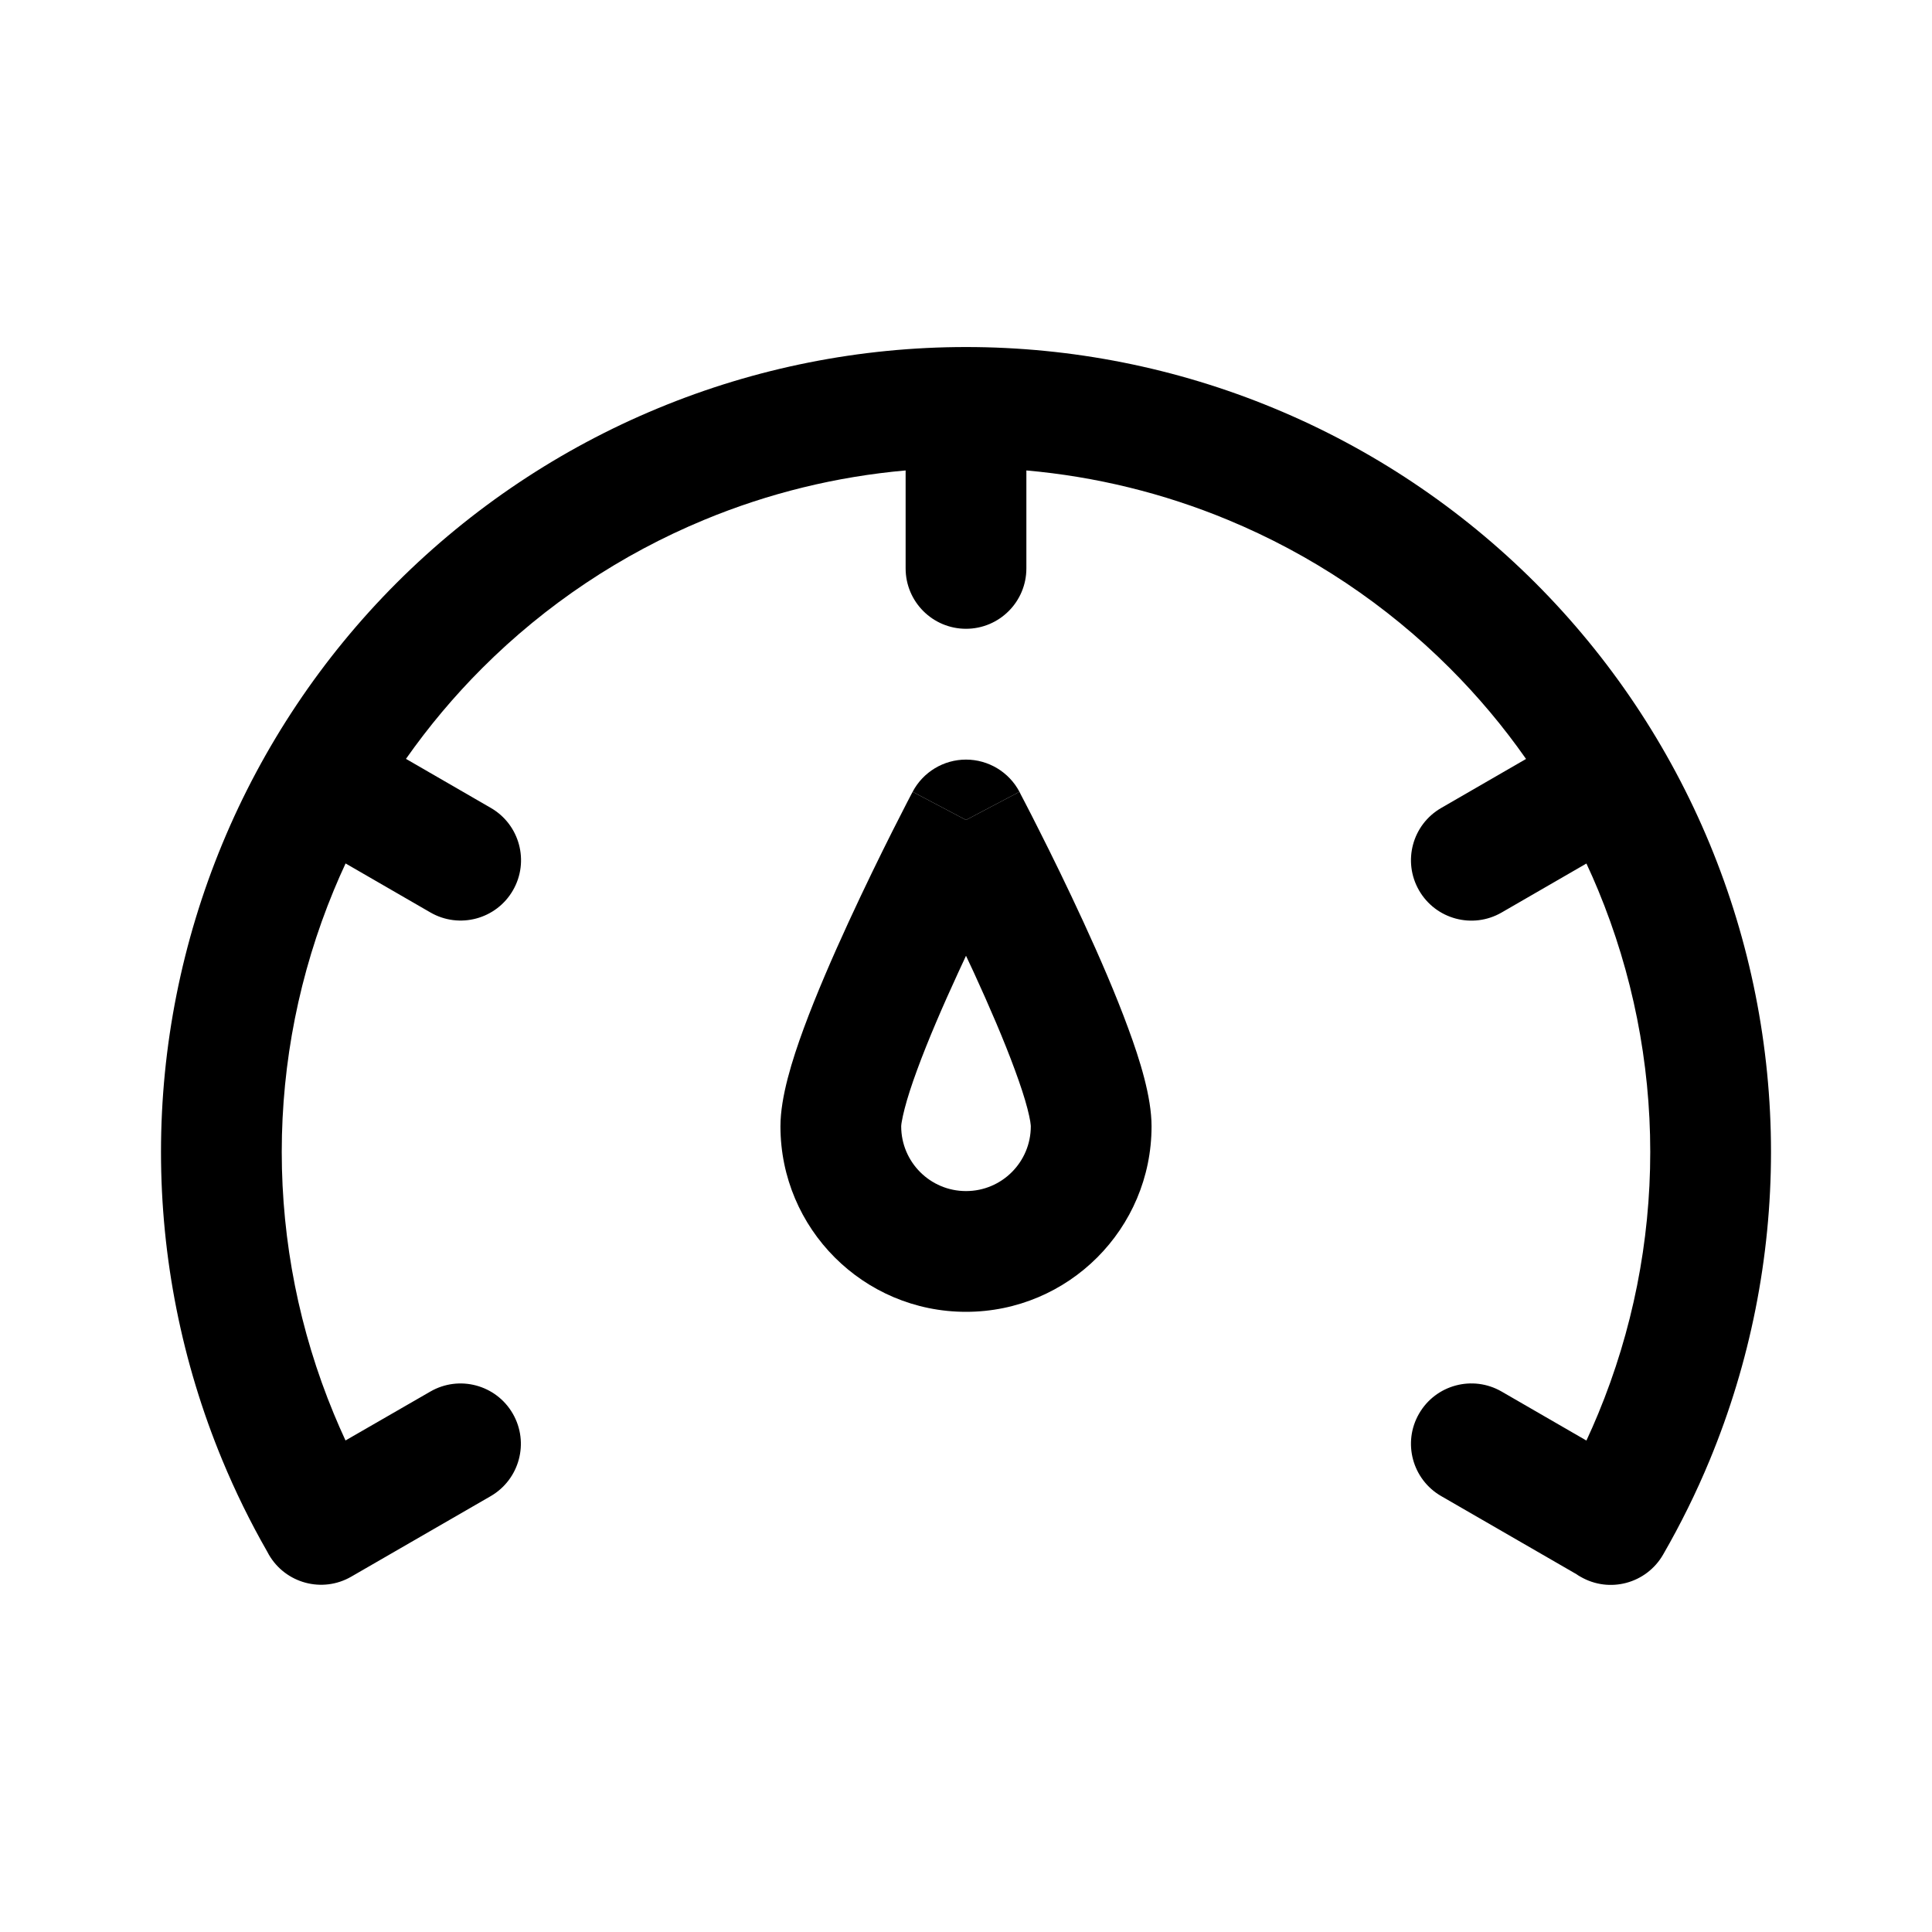 <svg width="24" height="24" viewBox="0 0 24 24" fill="none" xmlns="http://www.w3.org/2000/svg">
<path d="M20.5 14.31C20.5 13.194 20.28 12.089 19.853 11.058C19.807 10.946 19.758 10.836 19.707 10.727L18.653 11.336C18.294 11.543 17.835 11.42 17.628 11.061C17.421 10.702 17.544 10.244 17.903 10.037L18.957 9.428C18.676 9.026 18.359 8.649 18.01 8.3C17.221 7.511 16.284 6.885 15.253 6.458C14.453 6.126 13.609 5.92 12.75 5.844V7.061C12.75 7.475 12.414 7.811 12 7.811C11.586 7.811 11.25 7.475 11.25 7.061V5.844C10.391 5.92 9.547 6.126 8.747 6.458C7.716 6.885 6.779 7.511 5.99 8.3C5.641 8.649 5.325 9.026 5.043 9.427L6.097 10.036C6.456 10.243 6.579 10.702 6.372 11.06C6.165 11.419 5.706 11.542 5.347 11.335L4.293 10.726C4.242 10.836 4.193 10.946 4.147 11.058C3.72 12.089 3.5 13.194 3.5 14.31C3.5 15.427 3.72 16.532 4.147 17.563C4.193 17.675 4.242 17.785 4.292 17.894L5.345 17.287C5.704 17.079 6.163 17.202 6.37 17.561C6.577 17.92 6.454 18.378 6.095 18.586L4.363 19.586C4.005 19.793 3.546 19.67 3.339 19.311C3.332 19.299 3.325 19.286 3.319 19.274C3.109 18.908 2.923 18.528 2.761 18.137C2.259 16.924 2 15.624 2 14.31C2 12.997 2.259 11.697 2.761 10.484C3.264 9.27 4 8.168 4.929 7.239C5.858 6.311 6.96 5.574 8.173 5.072C9.386 4.569 10.687 4.311 12 4.311C13.313 4.311 14.614 4.569 15.827 5.072C17.04 5.574 18.142 6.311 19.071 7.239C20 8.168 20.736 9.27 21.239 10.484C21.741 11.697 22 12.997 22 14.31C22 15.624 21.741 16.924 21.239 18.137C21.071 18.543 20.877 18.935 20.659 19.313C20.451 19.672 19.993 19.795 19.634 19.587C19.616 19.577 19.599 19.567 19.583 19.555L17.903 18.585C17.544 18.378 17.421 17.919 17.628 17.561C17.835 17.202 18.294 17.079 18.653 17.286L19.707 17.895C19.758 17.785 19.807 17.675 19.853 17.563C20.28 16.532 20.5 15.427 20.5 14.31Z" fill="currentColor"/>
<path d="M12 10.186L12.664 9.836C12.534 9.59 12.278 9.436 12 9.436C11.722 9.436 11.467 9.59 11.337 9.836L12 10.186Z" fill="currentColor"/>
<path fill-rule="evenodd" clip-rule="evenodd" d="M12 10.186C11.337 9.836 11.337 9.836 11.337 9.836L11.336 9.839L11.332 9.846L11.318 9.872L11.267 9.97C11.224 10.054 11.162 10.175 11.087 10.323C10.939 10.617 10.741 11.021 10.542 11.453C10.344 11.883 10.14 12.352 9.984 12.776C9.842 13.163 9.695 13.626 9.695 13.991C9.695 15.264 10.727 16.296 12 16.296C13.273 16.296 14.305 15.264 14.305 13.991C14.305 13.626 14.159 13.163 14.016 12.776C13.861 12.352 13.657 11.883 13.459 11.453C13.26 11.021 13.062 10.617 12.913 10.323C12.839 10.175 12.777 10.054 12.733 9.97L12.682 9.872L12.669 9.846L12.665 9.839L12.664 9.836C12.664 9.836 12.664 9.836 12 10.186ZM11.904 12.08C11.936 12.011 11.968 11.941 12 11.873C12.032 11.941 12.065 12.011 12.097 12.08C12.287 12.494 12.472 12.922 12.608 13.293C12.676 13.478 12.729 13.639 12.763 13.771C12.78 13.836 12.791 13.889 12.798 13.929C12.801 13.949 12.803 13.965 12.804 13.976C12.805 13.986 12.805 13.991 12.805 13.991C12.805 14.436 12.445 14.796 12 14.796C11.556 14.796 11.195 14.436 11.195 13.991C11.195 13.991 11.195 13.986 11.196 13.976C11.197 13.965 11.199 13.949 11.203 13.929C11.21 13.889 11.221 13.836 11.238 13.771C11.272 13.639 11.324 13.478 11.392 13.293C11.528 12.922 11.713 12.494 11.904 12.08Z" fill="currentColor"/>
</svg>
